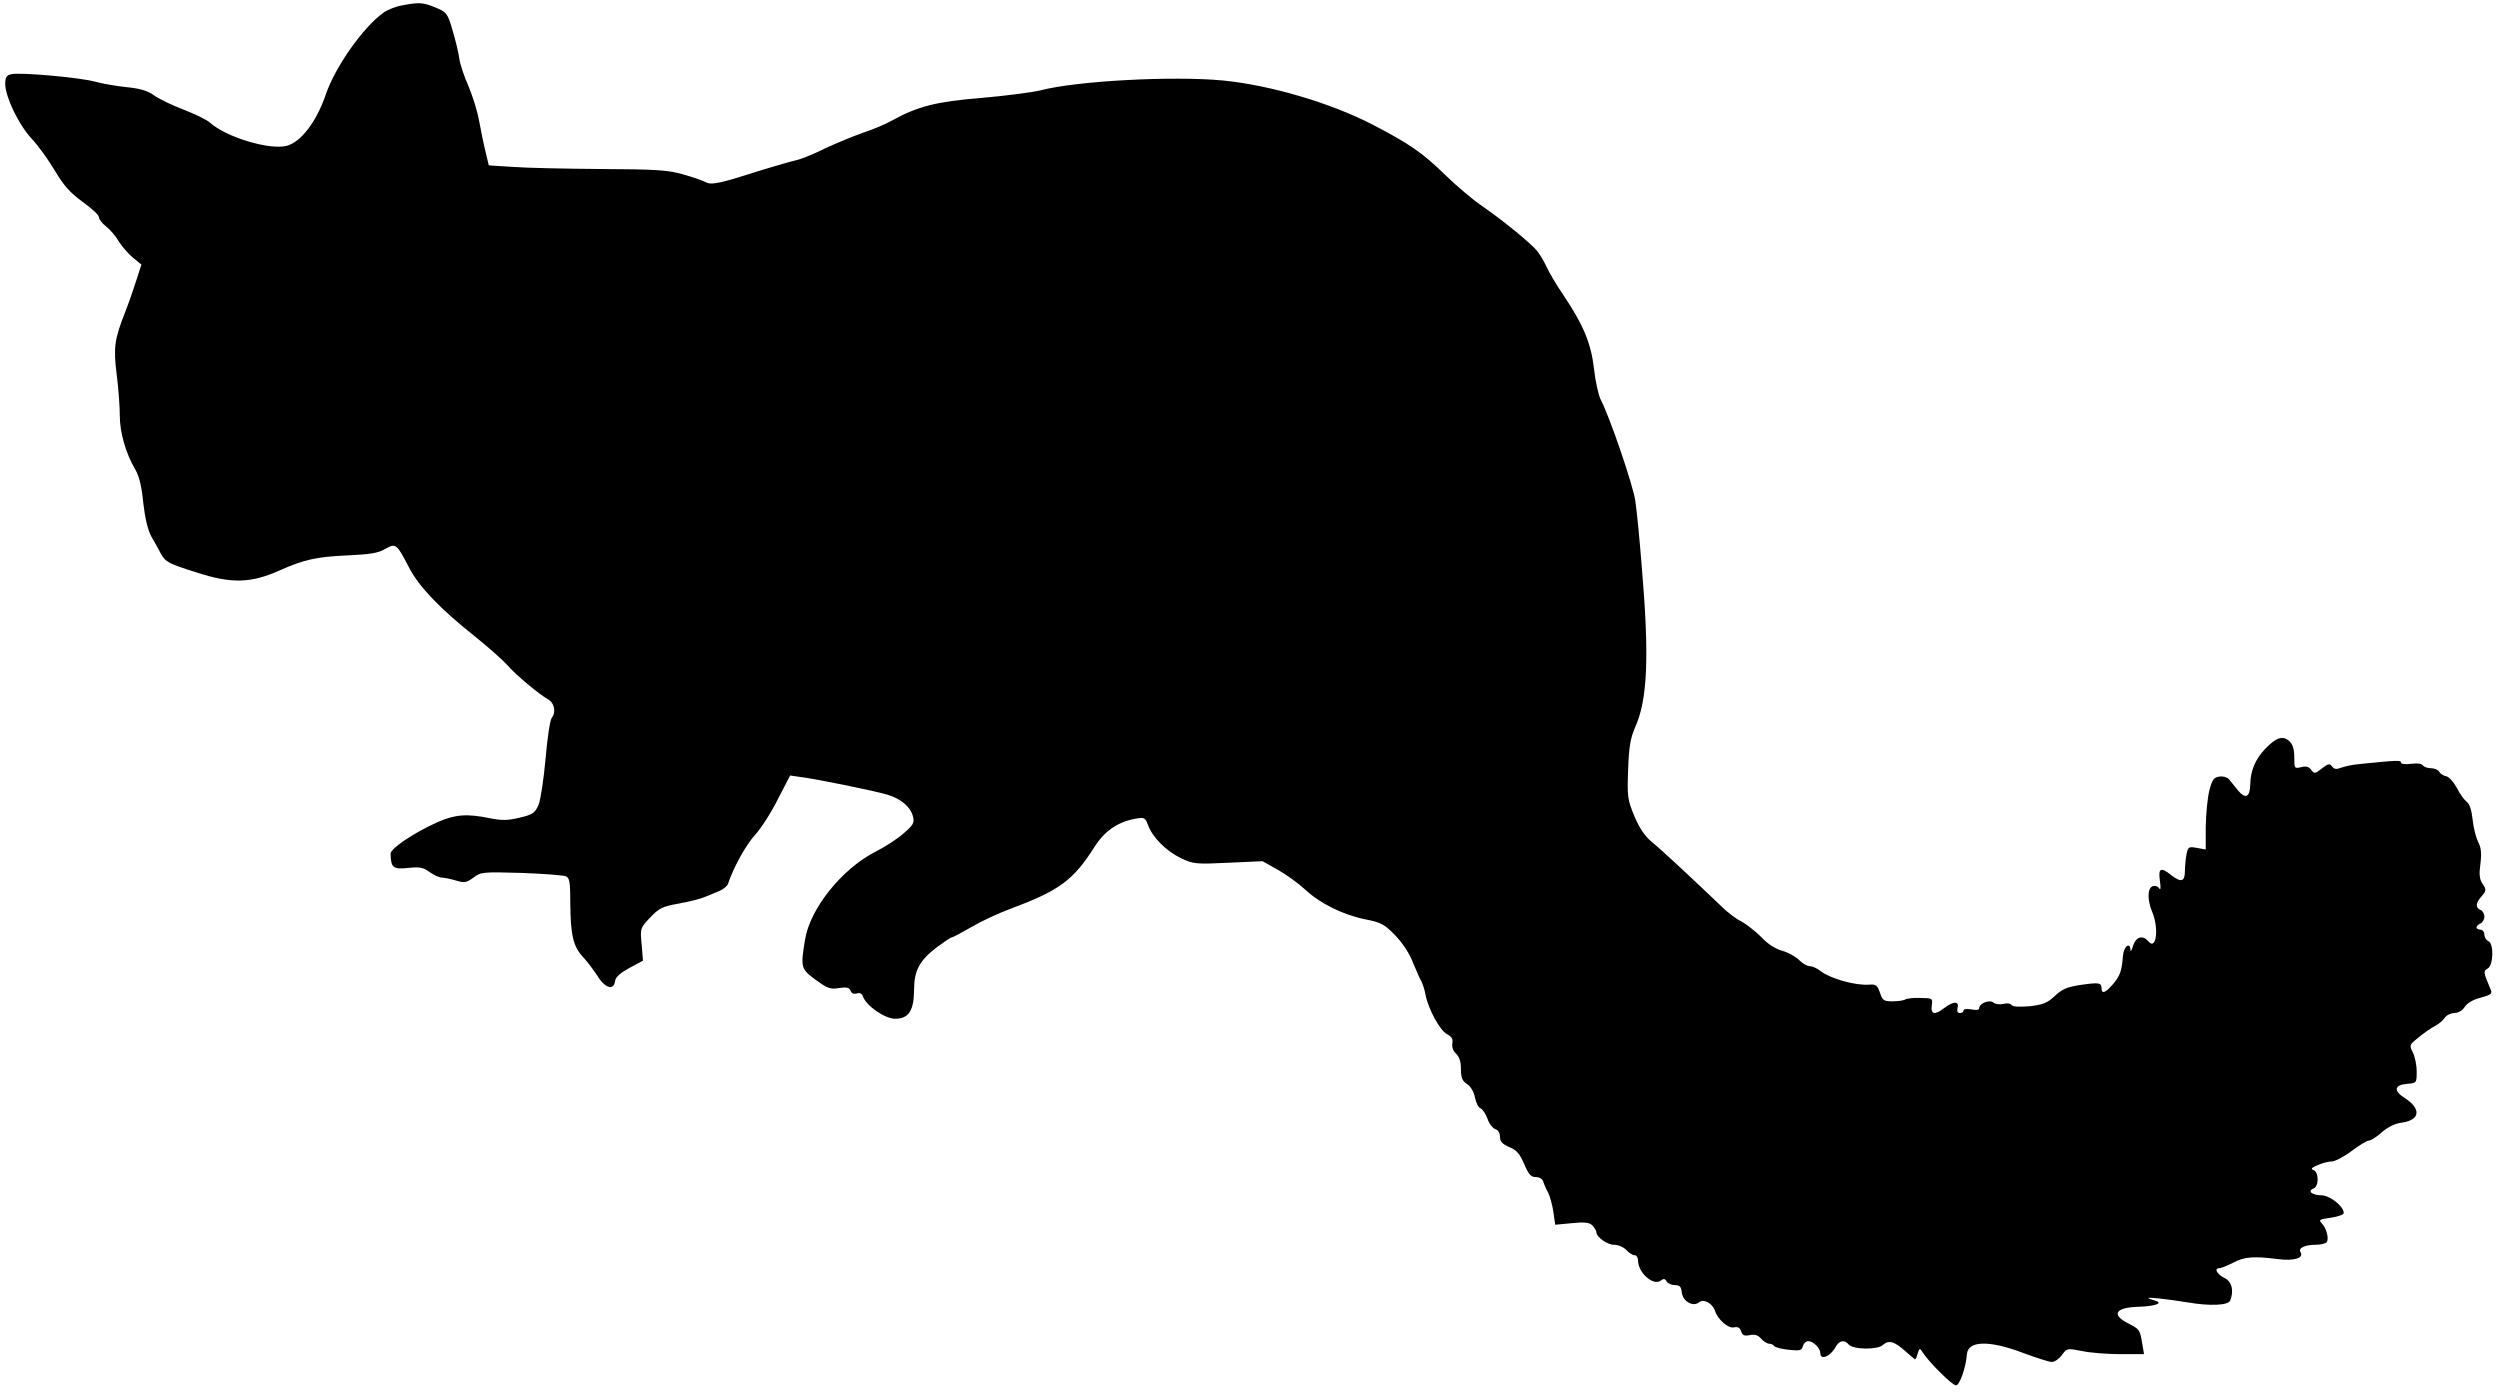 <?xml version="1.0" standalone="no"?>
<!DOCTYPE svg PUBLIC "-//W3C//DTD SVG 20010904//EN"
 "http://www.w3.org/TR/2001/REC-SVG-20010904/DTD/svg10.dtd">
<svg version="1.0" xmlns="http://www.w3.org/2000/svg"
 width="960pt" height="535pt" viewBox="0 0 960 535"
 preserveAspectRatio="xMidYMid meet">
<g transform="translate(0,535) scale(0.1,-0.1)"
fill="#000000" stroke="none">
<path d="M1542 5329 c-23 -4 -55 -17 -70 -28 -78 -56 -185 -208 -221 -314 -36
-105 -95 -182 -150 -197 -66 -17 -233 33 -296 90 -11 10 -56 32 -100 49 -45
17 -96 42 -114 55 -23 17 -52 26 -102 31 -39 4 -94 13 -122 21 -62 17 -292 37
-324 29 -18 -4 -23 -12 -23 -38 1 -50 52 -157 102 -210 25 -27 65 -82 89 -123
34 -57 58 -84 106 -119 35 -25 63 -51 63 -59 0 -8 12 -24 28 -36 15 -12 37
-37 48 -57 12 -19 36 -47 54 -62 l33 -27 -21 -65 c-11 -35 -30 -89 -42 -119
-40 -102 -45 -134 -32 -238 7 -53 12 -124 12 -158 0 -65 23 -145 59 -206 15
-25 25 -65 31 -128 7 -61 17 -104 32 -132 13 -22 29 -51 35 -63 19 -34 30 -39
137 -73 135 -44 209 -42 321 8 91 41 143 52 255 57 90 4 123 9 149 25 41 23
44 21 92 -72 38 -73 118 -157 254 -265 50 -40 106 -90 124 -110 34 -39 120
-110 156 -131 24 -13 31 -49 14 -70 -7 -9 -17 -76 -24 -157 -7 -79 -19 -158
-27 -178 -14 -31 -22 -37 -73 -49 -46 -11 -68 -11 -114 -2 -88 18 -133 15
-203 -16 -92 -42 -178 -100 -178 -120 1 -54 9 -61 67 -55 45 5 59 2 83 -16 16
-11 37 -21 46 -21 9 0 34 -5 54 -11 33 -10 41 -9 68 11 29 22 37 22 184 18 84
-3 161 -9 171 -13 14 -6 17 -21 17 -104 1 -121 11 -165 48 -205 16 -17 41 -50
56 -73 29 -48 63 -58 68 -20 2 15 20 31 55 50 l52 28 -5 62 c-6 61 -6 63 32
103 34 36 47 43 109 54 39 7 84 18 100 25 17 7 43 17 58 24 15 6 30 19 33 28
21 63 68 148 102 185 22 24 62 85 88 137 l48 93 35 -5 c61 -7 295 -55 340 -69
52 -16 88 -47 97 -84 6 -24 1 -32 -37 -65 -24 -21 -72 -52 -106 -69 -130 -66
-253 -219 -272 -340 -17 -105 -16 -111 42 -153 45 -33 57 -37 89 -31 30 4 39
2 44 -10 4 -11 13 -14 24 -11 12 4 20 0 24 -12 12 -35 84 -85 123 -85 52 0 72
30 73 109 0 76 20 114 88 166 27 20 52 37 56 37 4 0 38 18 76 40 37 22 104 53
147 69 191 71 244 110 326 239 40 63 92 98 163 109 28 5 32 2 42 -24 16 -47
70 -101 126 -128 48 -23 58 -24 183 -18 l131 6 59 -33 c32 -18 79 -52 106 -77
57 -53 146 -97 233 -114 57 -11 71 -19 111 -60 28 -29 56 -71 69 -106 13 -32
28 -65 33 -73 4 -9 12 -31 15 -50 11 -56 55 -136 82 -151 19 -10 24 -19 21
-36 -2 -14 3 -29 14 -39 13 -12 19 -31 19 -59 0 -34 5 -46 24 -58 14 -10 26
-30 30 -52 4 -20 13 -38 21 -41 8 -3 20 -21 27 -40 6 -19 20 -36 30 -40 11 -3
18 -15 18 -30 0 -18 9 -27 36 -39 28 -11 40 -26 57 -65 17 -40 26 -50 44 -50
14 0 26 -7 29 -17 3 -10 11 -29 19 -43 7 -14 16 -47 20 -74 l7 -49 64 6 c49 5
67 3 79 -9 8 -9 15 -20 15 -25 0 -19 41 -49 68 -49 16 0 37 -9 47 -20 10 -11
24 -20 32 -20 7 0 13 -9 13 -20 0 -48 60 -100 88 -77 10 8 16 7 22 -4 5 -8 20
-14 32 -14 18 0 24 -6 26 -28 4 -34 43 -57 66 -38 18 15 53 -4 62 -34 11 -33
52 -68 73 -62 14 3 22 -1 27 -15 5 -16 12 -19 33 -15 20 4 32 0 44 -14 9 -10
23 -19 31 -19 8 0 16 -4 18 -8 2 -5 26 -12 54 -15 46 -5 53 -3 57 14 3 10 12
19 20 19 20 0 47 -27 47 -46 0 -29 39 -13 59 24 13 24 33 29 49 10 17 -21 111
-22 132 -3 23 21 45 14 88 -25 18 -16 35 -30 36 -30 2 0 7 10 10 23 7 21 8 21
19 4 25 -39 114 -127 128 -127 14 0 38 68 42 120 4 52 86 54 215 5 51 -19 101
-35 111 -35 11 0 28 12 39 27 19 26 20 26 77 15 32 -7 99 -12 148 -12 l90 0
-7 42 c-9 53 -10 54 -57 78 -63 33 -44 60 45 62 58 2 93 13 66 22 -42 13 -41
15 10 10 30 -3 79 -10 109 -15 87 -15 158 -12 165 7 15 38 6 73 -21 86 -29 14
-43 38 -21 38 7 0 31 10 53 21 43 23 79 26 172 14 63 -8 101 4 87 27 -10 15
16 28 58 28 20 0 40 5 43 11 9 14 -2 54 -20 72 -12 13 -8 15 36 21 27 4 49 12
49 18 0 26 -54 68 -86 68 -36 0 -55 17 -30 26 21 8 21 63 0 71 -12 4 -8 9 16
19 18 8 42 14 54 14 12 0 47 18 76 40 29 22 59 40 66 40 8 0 30 14 50 32 23
20 51 34 77 37 71 10 76 54 9 96 -42 27 -37 49 11 53 37 3 37 3 37 48 0 25 -7
58 -15 73 -14 28 -13 29 23 58 20 16 48 36 62 43 14 7 31 21 38 32 7 10 24 18
37 18 15 0 31 10 40 24 10 15 33 28 61 35 37 10 45 15 39 29 -30 71 -30 73
-12 83 22 13 24 97 2 105 -8 4 -15 15 -15 25 0 10 -7 19 -15 19 -8 0 -15 4
-15 9 0 5 7 11 15 15 8 3 15 15 15 26 0 11 -7 23 -15 26 -20 8 -19 27 5 53 18
21 18 25 3 47 -12 18 -14 37 -8 79 5 40 2 62 -9 82 -8 16 -18 54 -21 85 -4 38
-12 62 -24 70 -9 7 -26 31 -37 53 -12 22 -30 42 -40 44 -10 2 -23 9 -27 17 -4
8 -19 14 -32 14 -13 0 -27 5 -31 11 -4 7 -22 9 -45 6 -23 -3 -39 -1 -39 5 0 9
-14 9 -160 -6 -25 -2 -56 -9 -70 -14 -18 -7 -27 -6 -35 5 -9 12 -15 11 -39 -8
-27 -21 -29 -21 -41 -5 -9 12 -20 15 -39 10 -25 -6 -26 -5 -26 38 0 32 -6 50
-19 62 -25 23 -51 14 -93 -30 -38 -40 -56 -83 -57 -136 -1 -50 -19 -58 -48
-22 -13 16 -28 35 -34 42 -6 7 -22 12 -36 10 -22 -3 -28 -11 -39 -53 -7 -27
-13 -90 -14 -139 l0 -88 -34 6 c-31 6 -34 4 -40 -25 -3 -17 -6 -47 -6 -65 0
-40 -15 -44 -53 -14 -40 32 -50 26 -43 -22 4 -28 3 -38 -3 -29 -5 8 -16 11
-25 8 -20 -8 -21 -53 -1 -100 26 -63 15 -148 -15 -112 -22 26 -48 18 -59 -17
-5 -18 -10 -25 -10 -15 -2 32 -26 12 -29 -24 -4 -57 -11 -76 -38 -108 -28 -33
-44 -39 -44 -17 0 23 -10 24 -80 14 -52 -8 -72 -16 -100 -43 -29 -27 -45 -33
-97 -39 -39 -3 -64 -2 -69 5 -3 6 -17 8 -31 4 -14 -3 -31 -1 -38 5 -16 13 -55
-3 -55 -22 0 -6 -11 -8 -30 -4 -17 3 -30 1 -30 -4 0 -6 -6 -10 -14 -10 -9 0
-12 7 -9 20 7 26 -16 26 -50 0 -37 -29 -54 -26 -49 9 4 28 3 28 -44 29 -26 1
-52 -2 -58 -6 -6 -4 -28 -7 -49 -7 -33 0 -38 3 -48 33 -10 29 -15 33 -42 31
-52 -4 -148 23 -186 52 -13 11 -32 19 -42 19 -10 0 -28 11 -41 24 -13 13 -42
29 -64 35 -26 7 -56 26 -80 52 -22 22 -56 49 -76 60 -21 10 -55 36 -76 57
-113 108 -234 221 -268 248 -27 22 -48 53 -68 100 -26 63 -28 75 -24 178 3 88
9 121 26 161 49 107 56 273 26 624 -8 102 -19 212 -24 245 -7 58 -99 327 -134
393 -8 17 -20 70 -25 117 -11 97 -41 169 -117 282 -26 38 -55 87 -65 109 -10
22 -27 50 -36 61 -26 32 -139 123 -212 173 -35 24 -98 77 -140 118 -89 87
-139 121 -281 195 -164 84 -392 151 -574 169 -191 18 -559 -1 -701 -38 -33 -8
-135 -21 -226 -29 -174 -14 -245 -32 -346 -88 -23 -13 -73 -34 -110 -46 -37
-13 -102 -40 -145 -60 -42 -21 -91 -41 -110 -45 -18 -4 -73 -20 -123 -35 -172
-55 -203 -62 -226 -49 -12 6 -52 20 -88 30 -56 16 -103 19 -311 20 -135 1
-287 4 -339 8 l-94 6 -12 50 c-7 28 -18 82 -25 120 -7 39 -26 99 -41 134 -16
36 -32 83 -35 105 -3 23 -15 72 -26 109 -19 65 -22 70 -65 88 -48 20 -64 21
-131 8z"/>
</g>
</svg>
